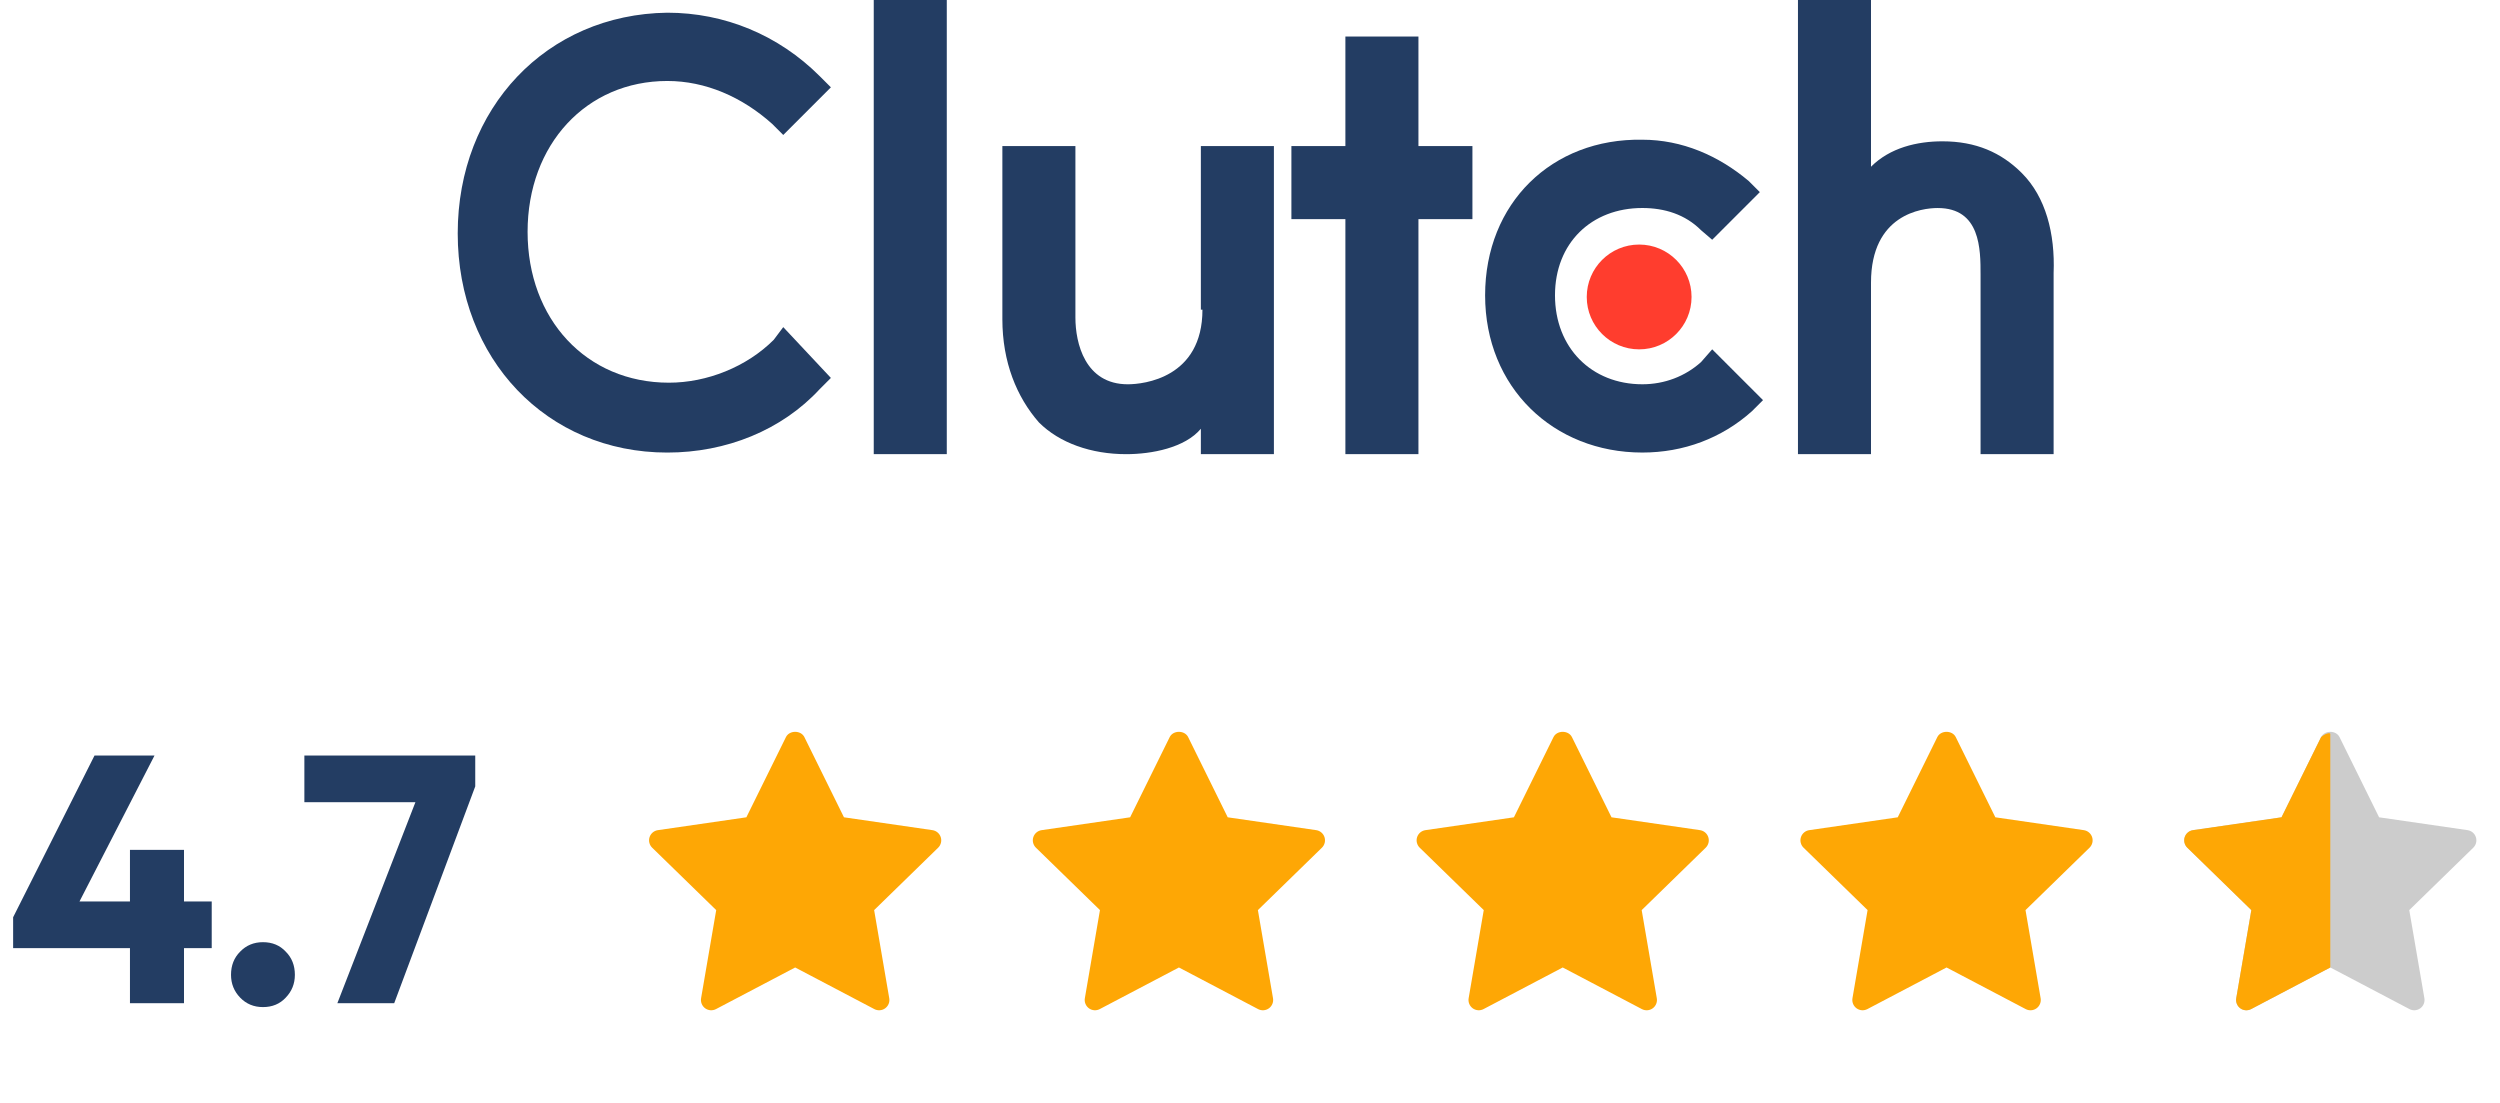<svg width="263" height="116" viewBox="0 0 263 116" fill="none" xmlns="http://www.w3.org/2000/svg">
<g clip-path="url(#clip0_1098_27)">
<path d="M99.602 0H91.918V47.777H99.602V0Z" fill="#233D63"/>
<path d="M126.498 32.576C126.498 39.759 120.317 40.427 118.646 40.427C114.136 40.427 113.133 36.083 113.133 33.411V15.369H105.449V33.578C105.449 38.088 106.953 41.764 109.292 44.436C111.463 46.608 114.804 47.778 118.48 47.778C121.153 47.778 124.661 47.109 126.331 45.105V47.778H134.015V15.369H126.331V32.576H126.498H126.498Z" fill="#233D63"/>
<path d="M149.22 3.841H141.535V15.368H135.855V23.052H141.535V47.776H149.22V23.052H154.899V15.368H149.22V3.841Z" fill="#233D63"/>
<path d="M178.954 38.087C177.283 39.59 175.111 40.425 172.773 40.425C167.427 40.425 163.585 36.583 163.585 31.07C163.585 25.557 167.427 21.882 172.773 21.882C175.111 21.882 177.283 22.55 178.954 24.221L180.123 25.223L185.134 20.211L183.965 19.042C180.791 16.369 176.949 14.698 172.773 14.698C163.25 14.531 156.234 21.38 156.234 31.07C156.234 40.759 163.418 47.608 172.773 47.608C177.116 47.608 181.125 46.105 184.299 43.264L185.469 42.095L180.123 36.749L178.954 38.086V38.087Z" fill="#233D63"/>
<path d="M212.699 18.209C210.527 16.037 207.854 14.867 204.346 14.867C201.673 14.867 198.833 15.536 196.829 17.54V0H189.145V47.777H196.829V29.735C196.829 22.552 202.175 21.884 203.845 21.884C208.355 21.884 208.355 26.227 208.355 28.9V47.777H216.04V28.733C216.207 24.557 215.204 20.715 212.698 18.209H212.699Z" fill="#233D63"/>
<path d="M172.439 36.752C175.483 36.752 177.951 34.284 177.951 31.24C177.951 28.195 175.483 25.727 172.439 25.727C169.394 25.727 166.926 28.195 166.926 31.24C166.926 34.284 169.394 36.752 172.439 36.752Z" fill="#FF3D2E"/>
<path d="M81.396 35.749C78.556 38.589 74.38 40.259 70.37 40.259C61.683 40.259 55.502 33.577 55.502 24.389C55.502 15.201 61.683 8.519 70.203 8.519C74.213 8.519 78.055 10.189 81.229 13.03L82.398 14.199L87.41 9.187L86.241 8.018C81.897 3.675 76.217 1.336 70.203 1.336C57.508 1.503 48.152 11.359 48.152 24.556C48.152 37.753 57.508 47.61 70.203 47.61C76.384 47.61 82.231 45.271 86.241 40.928L87.41 39.758L82.398 34.413L81.396 35.749Z" fill="#233D63"/>
</g>
<path d="M1.381 96.496L9.944 79.48H16.256L7.508 96.496H1.381ZM1.381 99.745V96.496L3.3 94.835H22.273V99.745H1.381ZM13.672 105.54V89.409H19.357V105.54H13.672ZM27.662 105.946C26.703 105.946 25.903 105.613 25.263 104.949C24.623 104.285 24.303 103.485 24.303 102.55C24.303 101.565 24.623 100.753 25.263 100.114C25.903 99.449 26.703 99.117 27.662 99.117C28.646 99.117 29.446 99.449 30.061 100.114C30.701 100.753 31.021 101.565 31.021 102.55C31.021 103.485 30.701 104.285 30.061 104.949C29.446 105.613 28.646 105.946 27.662 105.946ZM35.489 105.54L44.348 82.728H49.996L41.469 105.54H35.489ZM32.02 84.389V79.48H49.996V82.728L48.076 84.389H32.02Z" fill="#233D63"/>
<path d="M98.695 89.177L91.959 95.743L93.549 105.017C93.584 105.216 93.561 105.42 93.485 105.607C93.409 105.794 93.282 105.956 93.119 106.075C92.956 106.193 92.763 106.264 92.561 106.278C92.36 106.293 92.159 106.251 91.98 106.157L83.651 101.778L75.323 106.156C75.145 106.25 74.944 106.292 74.742 106.277C74.541 106.263 74.348 106.192 74.185 106.074C74.022 105.955 73.895 105.793 73.819 105.606C73.743 105.419 73.72 105.215 73.754 105.016L75.345 95.742L68.608 89.177C68.463 89.036 68.361 88.857 68.313 88.661C68.264 88.465 68.272 88.26 68.334 88.068C68.397 87.876 68.512 87.705 68.666 87.575C68.821 87.445 69.008 87.361 69.208 87.332L78.518 85.98L82.681 77.543C83.046 76.804 84.257 76.804 84.621 77.543L88.785 85.98L98.095 87.332C98.294 87.361 98.481 87.446 98.635 87.576C98.789 87.706 98.904 87.877 98.966 88.068C99.028 88.26 99.036 88.465 98.988 88.661C98.94 88.857 98.839 89.035 98.695 89.177Z" fill="#FEA705"/>
<path d="M139.066 89.177L132.33 95.743L133.921 105.017C133.955 105.216 133.932 105.42 133.856 105.607C133.78 105.794 133.654 105.956 133.49 106.075C133.327 106.193 133.134 106.264 132.933 106.278C132.731 106.293 132.53 106.251 132.351 106.157L124.023 101.778L115.695 106.156C115.516 106.25 115.315 106.292 115.113 106.277C114.912 106.263 114.719 106.192 114.556 106.074C114.393 105.955 114.266 105.793 114.19 105.606C114.114 105.419 114.091 105.215 114.126 105.016L115.716 95.742L108.979 89.177C108.834 89.036 108.732 88.857 108.684 88.661C108.635 88.465 108.643 88.26 108.705 88.068C108.768 87.876 108.883 87.705 109.037 87.575C109.192 87.445 109.379 87.361 109.579 87.332L118.889 85.98L123.052 77.543C123.417 76.804 124.628 76.804 124.993 77.543L129.156 85.98L138.466 87.332C138.665 87.361 138.852 87.446 139.006 87.576C139.16 87.706 139.275 87.877 139.337 88.068C139.399 88.26 139.407 88.465 139.359 88.661C139.311 88.857 139.21 89.035 139.066 89.177Z" fill="#FEA705"/>
<path d="M179.441 89.177L172.705 95.743L174.296 105.017C174.33 105.216 174.307 105.42 174.231 105.607C174.155 105.794 174.029 105.956 173.865 106.075C173.702 106.193 173.509 106.264 173.308 106.278C173.106 106.293 172.905 106.251 172.726 106.157L164.398 101.778L156.07 106.156C155.891 106.25 155.69 106.292 155.488 106.277C155.287 106.263 155.094 106.192 154.931 106.074C154.768 105.955 154.641 105.793 154.565 105.606C154.489 105.419 154.466 105.215 154.501 105.016L156.091 95.742L149.354 89.177C149.209 89.036 149.107 88.857 149.059 88.661C149.01 88.465 149.018 88.26 149.08 88.068C149.143 87.876 149.258 87.705 149.412 87.575C149.567 87.445 149.754 87.361 149.954 87.332L159.264 85.98L163.427 77.543C163.792 76.804 165.003 76.804 165.368 77.543L169.531 85.98L178.841 87.332C179.04 87.361 179.227 87.446 179.381 87.576C179.535 87.706 179.65 87.877 179.712 88.068C179.774 88.26 179.782 88.465 179.734 88.661C179.686 88.857 179.585 89.035 179.441 89.177Z" fill="#FEA705"/>
<path d="M219.82 89.177L213.084 95.743L214.675 105.017C214.709 105.216 214.686 105.42 214.61 105.607C214.534 105.794 214.407 105.956 214.244 106.075C214.081 106.193 213.888 106.264 213.687 106.278C213.485 106.293 213.284 106.251 213.105 106.157L204.776 101.778L196.449 106.156C196.27 106.25 196.069 106.292 195.867 106.277C195.666 106.263 195.473 106.192 195.31 106.074C195.146 105.955 195.02 105.793 194.944 105.606C194.868 105.419 194.845 105.215 194.879 105.016L196.47 95.742L189.733 89.177C189.588 89.036 189.486 88.857 189.438 88.661C189.389 88.465 189.397 88.26 189.459 88.068C189.522 87.876 189.637 87.705 189.791 87.575C189.946 87.445 190.133 87.361 190.333 87.332L199.643 85.98L203.806 77.543C204.171 76.804 205.382 76.804 205.746 77.543L209.91 85.98L219.22 87.332C219.419 87.361 219.606 87.446 219.76 87.576C219.914 87.706 220.029 87.877 220.091 88.068C220.153 88.26 220.161 88.465 220.113 88.661C220.065 88.857 219.964 89.035 219.82 89.177Z" fill="#FEA705"/>
<path d="M260.191 89.176L253.455 95.743L255.046 105.017C255.08 105.216 255.057 105.42 254.981 105.607C254.905 105.794 254.779 105.956 254.615 106.074C254.452 106.193 254.259 106.263 254.058 106.278C253.856 106.292 253.655 106.25 253.476 106.157L245.148 101.778L236.82 106.155C236.641 106.249 236.44 106.291 236.238 106.277C236.037 106.262 235.844 106.192 235.681 106.073C235.518 105.955 235.391 105.793 235.315 105.606C235.239 105.419 235.216 105.215 235.251 105.016L236.841 95.742L230.104 89.176C229.959 89.035 229.857 88.857 229.809 88.661C229.76 88.465 229.768 88.259 229.83 88.067C229.893 87.875 230.008 87.705 230.162 87.575C230.317 87.445 230.504 87.36 230.704 87.332L240.014 85.98L244.177 77.543C244.542 76.804 245.753 76.804 246.118 77.543L250.281 85.98L259.591 87.332C259.79 87.361 259.977 87.446 260.131 87.576C260.285 87.706 260.4 87.876 260.462 88.068C260.524 88.26 260.532 88.465 260.484 88.661C260.436 88.857 260.335 89.035 260.191 89.176Z" fill="#CCCCCC"/>
<path d="M236.82 106.156L245.148 101.778V77.192C245.078 77.041 244.571 77.192 244.177 77.543L240.014 85.98L230.704 87.332C230.504 87.361 230.317 87.445 230.162 87.575C230.008 87.705 229.893 87.876 229.83 88.068C229.768 88.26 229.76 88.465 229.809 88.661C229.857 88.857 229.959 89.036 230.104 89.177L236.841 95.742L235.251 105.016C235.216 105.215 235.239 105.419 235.315 105.606C235.391 105.793 235.518 105.955 235.681 106.074C235.844 106.192 236.037 106.263 236.238 106.277C236.44 106.292 236.641 106.25 236.82 106.156Z" fill="#FEA705"/>
<defs>
<clipPath id="clip0_1098_27">
<rect width="167.906" height="47.777" fill="white" transform="translate(48.152)"/>
</clipPath>
</defs>
</svg>
